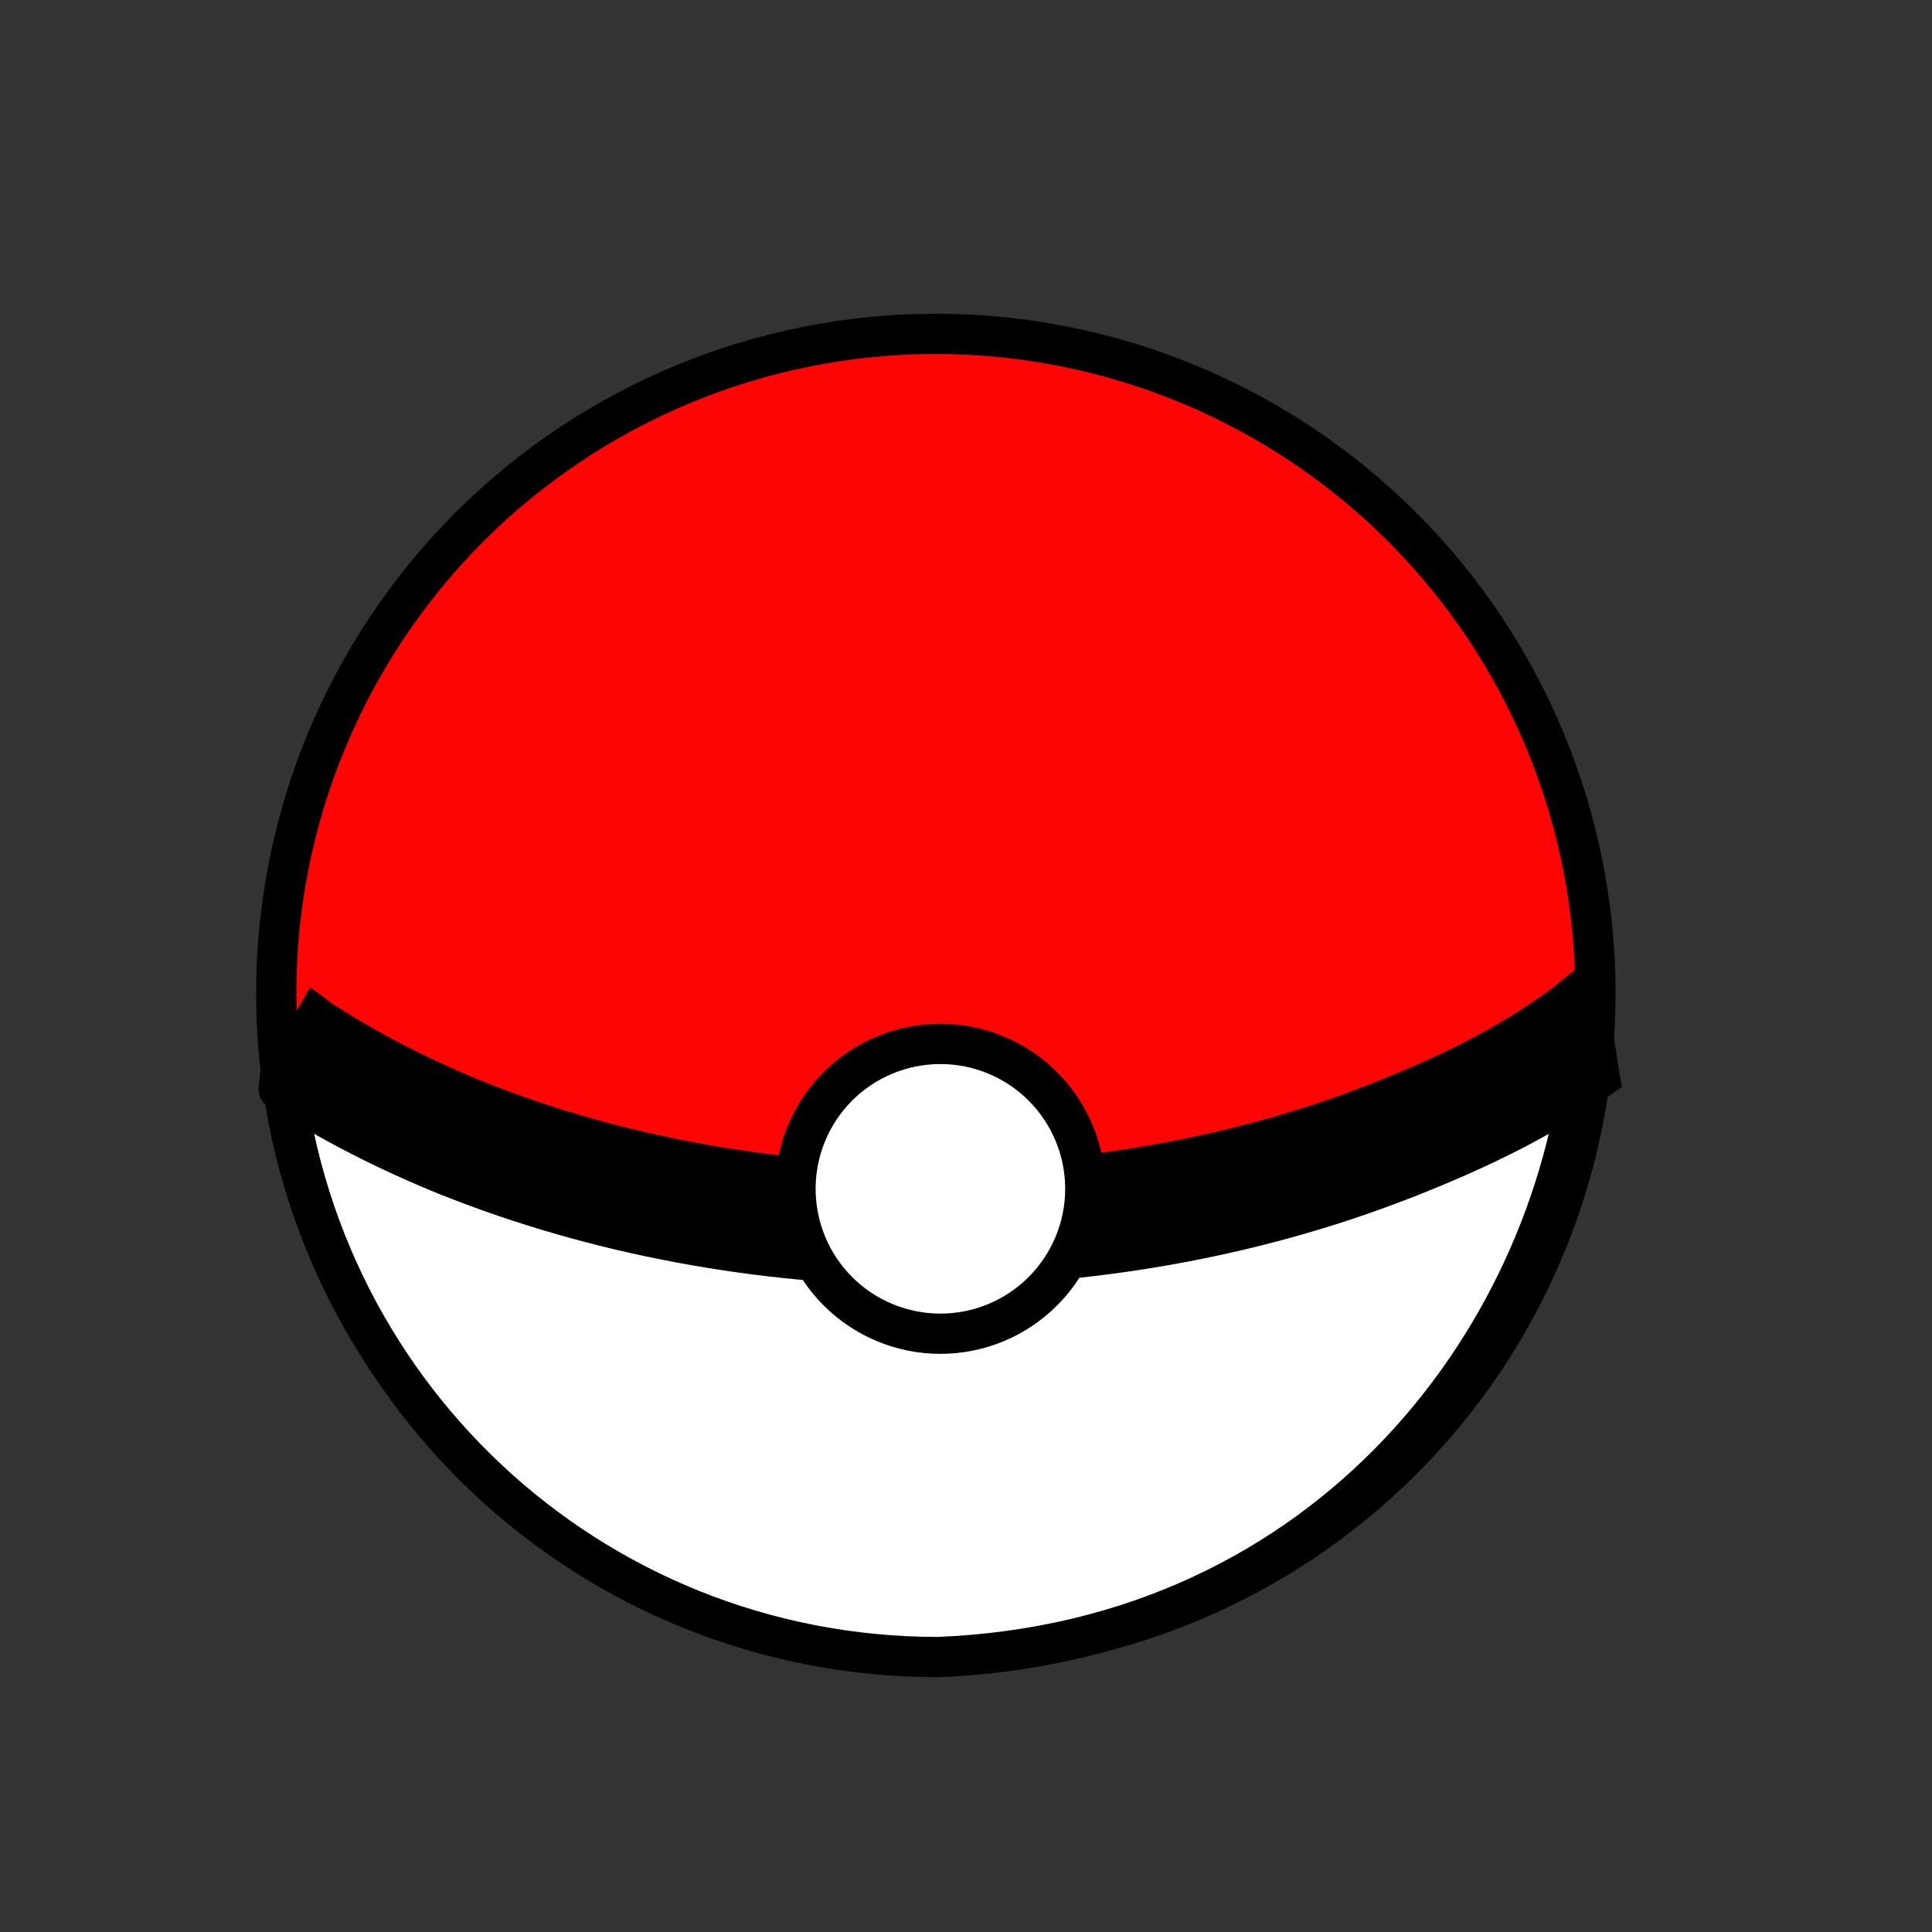 <svg width="48" height="48" viewBox="0 0 48 48" fill="none" xmlns="http://www.w3.org/2000/svg">
    <rect x="0" y="0" width="48" height="48" fill="#333333" stroke="none"/>
    <path d="M39.638 24.682C39.638 29.028 37.911 33.197 34.838 36.27C31.765 39.343 27.596 41.07 23.25 41.07C21.098 41.07 18.967 40.646 16.979 39.822C14.991 38.999 13.184 37.792 11.662 36.27C10.141 34.748 8.934 32.942 8.11 30.953C7.286 28.965 6.863 26.834 6.863 24.682C6.863 22.53 7.286 20.399 8.11 18.411C8.934 16.423 10.141 14.616 11.662 13.095C13.184 11.573 14.991 10.366 16.979 9.542C18.967 8.719 21.098 8.295 23.25 8.295C27.596 8.295 31.765 10.021 34.838 13.095C37.911 16.168 39.638 20.336 39.638 24.682Z"
          fill="#FE0505" stroke="black"/>
    <path fill-rule="evenodd" clip-rule="evenodd"
          d="M39.367 25.752C37.831 26.867 36.392 27.623 34.445 28.387C27.337 31.146 18.597 31.112 11.537 28.297C9.843 27.616 8.357 26.812 6.976 25.859C7.555 34.488 14.653 41.168 23.302 41.169C33.039 40.785 38.782 33.127 39.367 25.752V25.752Z"
          fill="white" stroke="black"/>
    <path fill-rule="evenodd" clip-rule="evenodd"
          d="M39.294 23.965L38.532 24.575C37.122 25.598 35.787 26.249 33.901 26.989C27.186 29.595 18.765 29.562 12.098 26.906H12.092C10.693 26.343 9.399 25.676 8.239 24.926C8.21 24.906 7.991 24.728 7.709 24.533L6.446 26.68C6.505 26.72 6.288 27.237 6.61 27.445C7.945 28.309 9.411 29.061 10.979 29.692H10.982C18.433 32.662 27.49 32.697 34.987 29.785H34.99H34.993C36.999 28.998 38.639 28.206 40.299 27.002L40.243 26.732L40.05 25.458L39.294 23.966L39.294 23.965Z"
          fill="black"/>
    <path d="M26.964 29.536C26.964 30.491 26.584 31.406 25.909 32.081C25.234 32.757 24.319 33.136 23.364 33.136C22.891 33.136 22.423 33.043 21.986 32.862C21.549 32.681 21.152 32.416 20.818 32.081C20.484 31.747 20.219 31.35 20.038 30.914C19.857 30.477 19.764 30.009 19.764 29.536C19.764 29.063 19.857 28.595 20.038 28.158C20.219 27.721 20.484 27.325 20.818 26.99C21.152 26.656 21.549 26.391 21.986 26.21C22.423 26.029 22.891 25.936 23.364 25.936C24.319 25.936 25.234 26.315 25.909 26.99C26.584 27.666 26.964 28.581 26.964 29.536Z"
          fill="white" stroke="black"/>
</svg>
